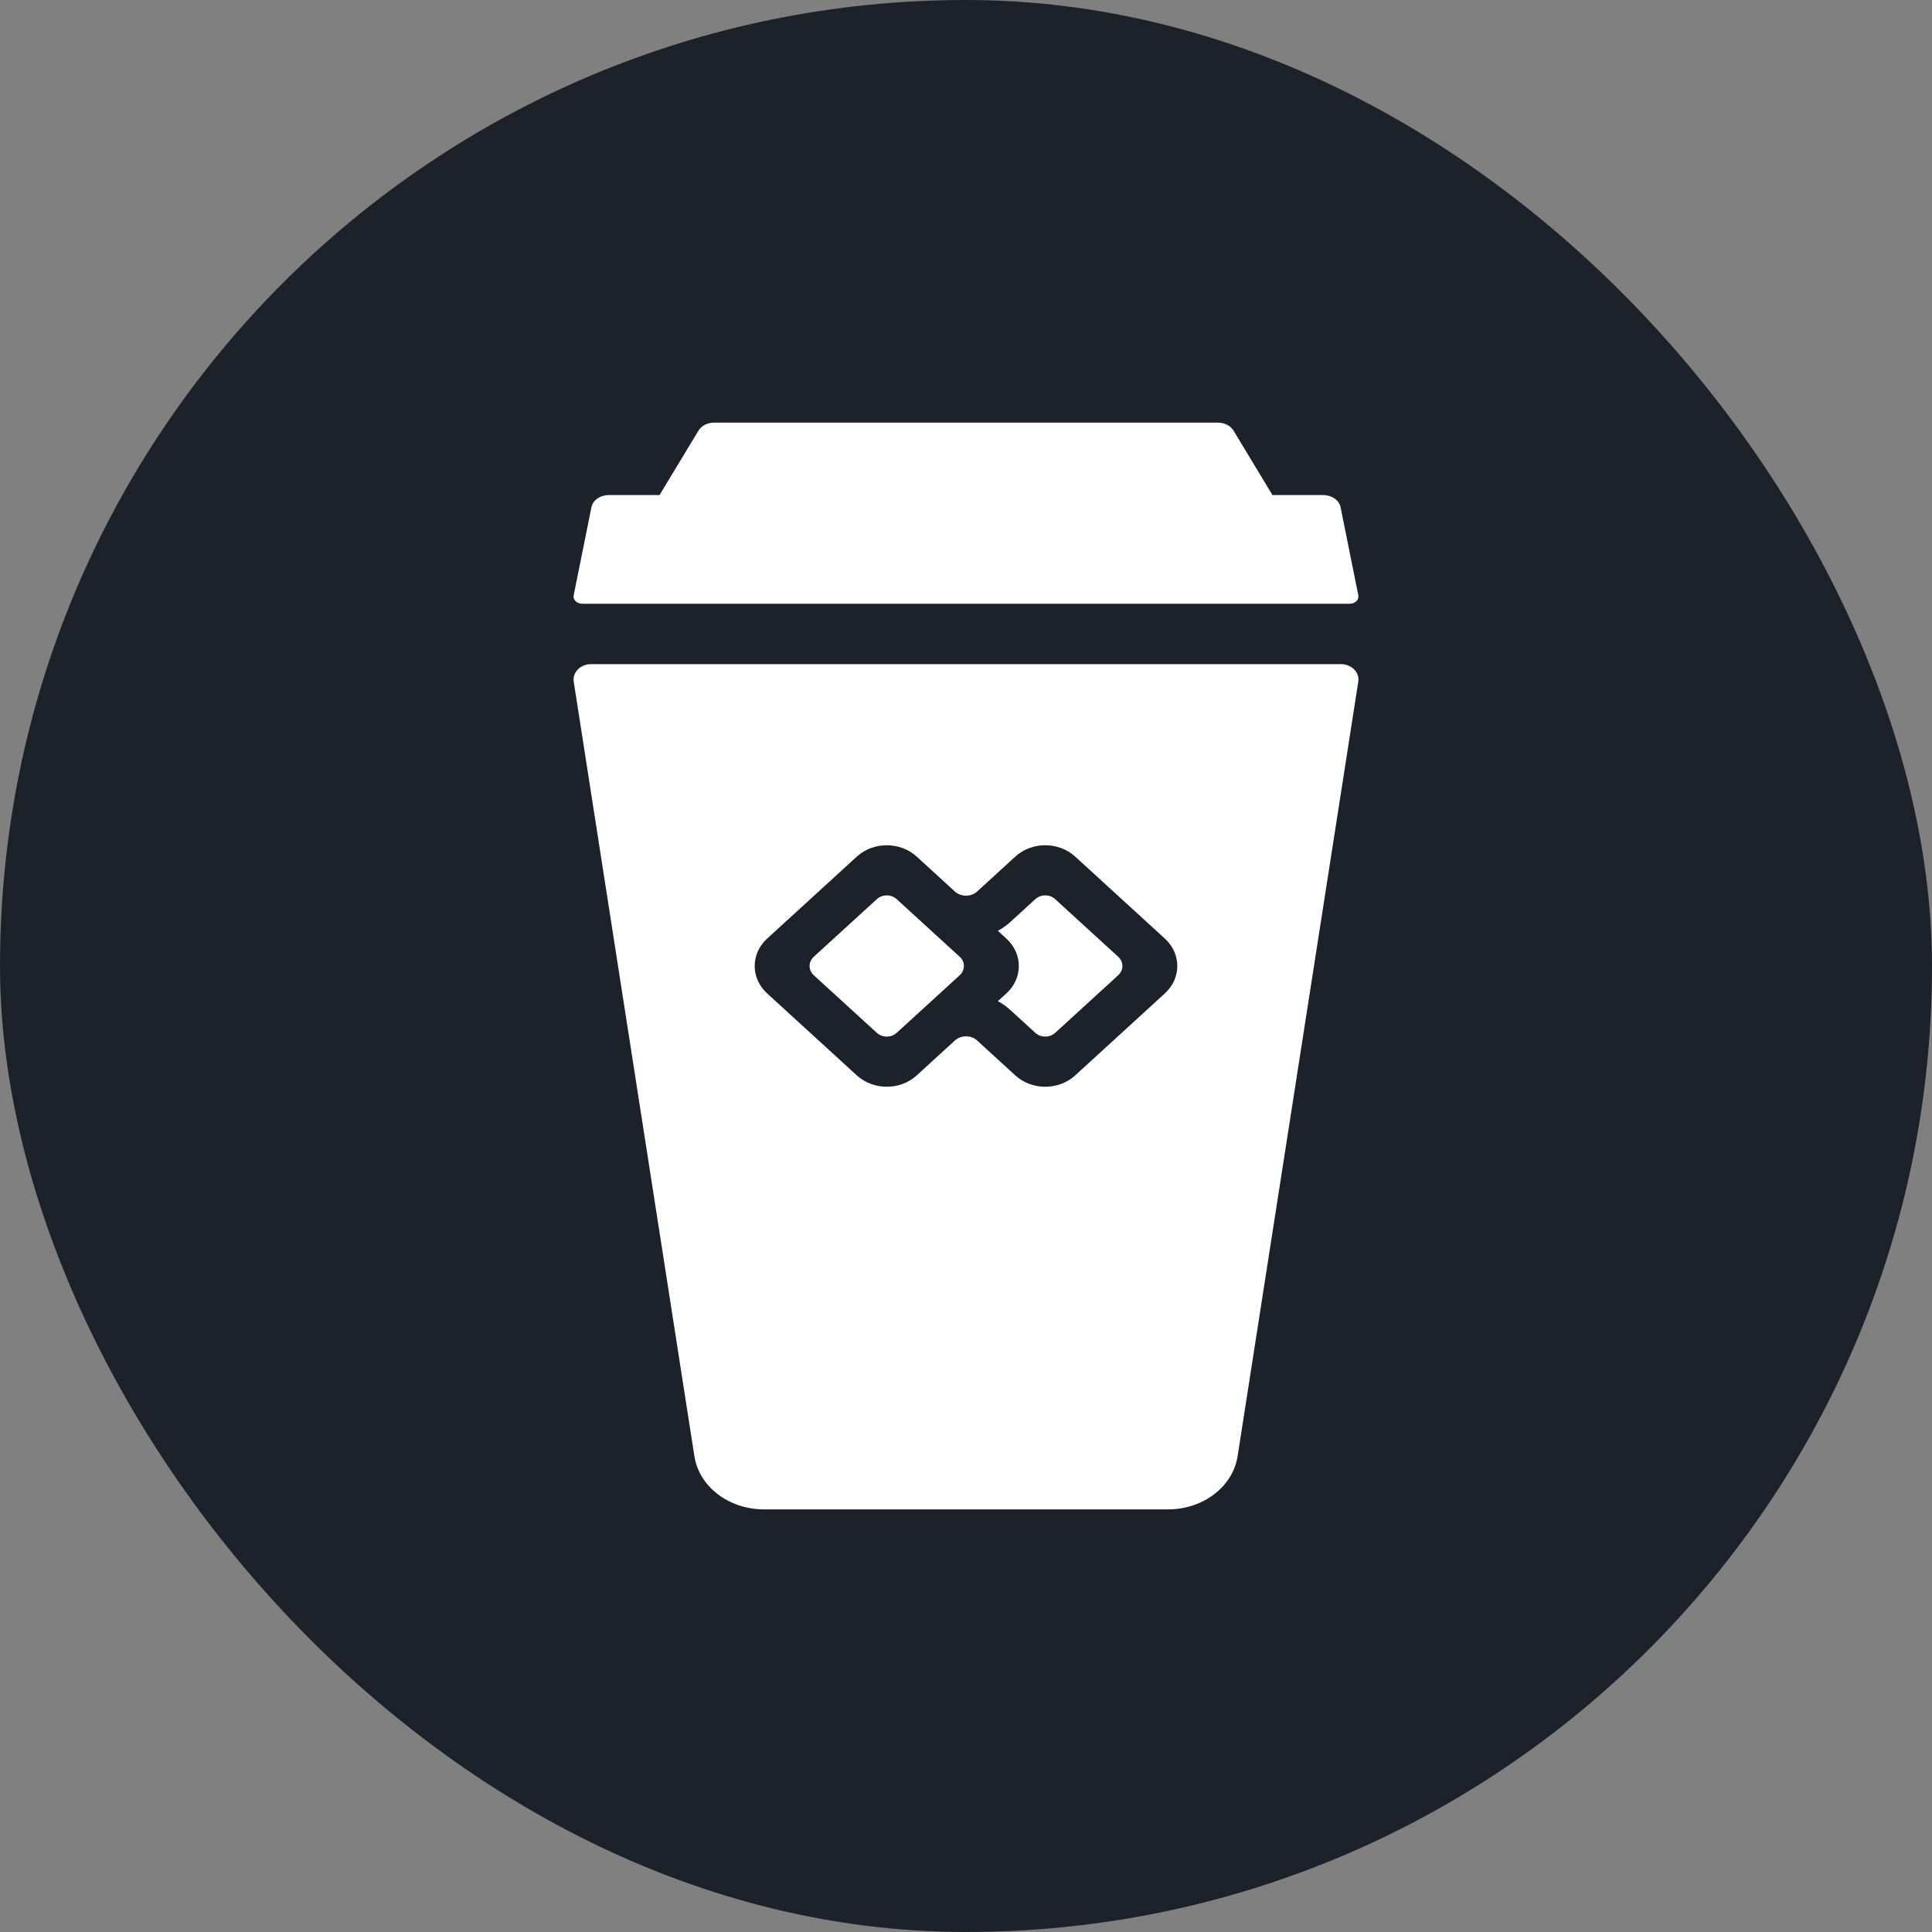 <svg width="64" height="64" viewBox="0 0 64 64" fill="none" xmlns="http://www.w3.org/2000/svg">
<rect x="0" y="0" width="64" height="64" fill="#808080" stroke="none"/>
<rect width="64" height="64" rx="32" fill="#1D2129"/>
<path d="M23.003 48.239C23.16 49.248 24.144 50 25.307 50H38.693C39.856 50 40.84 49.248 40.997 48.239L44.995 22.578C45.042 22.272 44.771 22 44.418 22H19.582C19.229 22 18.958 22.272 19.005 22.578L23.003 48.239Z" fill="white"/>
<path fill-rule="evenodd" clip-rule="evenodd" d="M39 32C39 32.328 38.863 32.656 38.59 32.906L35.616 35.625C35.069 36.125 34.181 36.125 33.634 35.625L32.371 34.47L32.352 34.453C32.146 34.283 31.829 34.289 31.63 34.469L30.366 35.625C29.819 36.125 28.931 36.125 28.384 35.625L25.41 32.906C25.137 32.656 25 32.328 25 32C25 31.672 25.137 31.344 25.41 31.094L28.384 28.375C28.931 27.875 29.819 27.875 30.366 28.375L31.63 29.531C31.829 29.711 32.146 29.717 32.352 29.547L32.371 29.53L33.634 28.375C34.181 27.875 35.069 27.875 35.616 28.375L38.59 31.094C38.863 31.344 39 31.672 39 32ZM31.931 32C31.931 31.89 31.885 31.78 31.794 31.696L30.535 30.546C30.534 30.544 30.532 30.543 30.531 30.542L29.704 29.786C29.522 29.619 29.228 29.619 29.046 29.786L26.956 31.696C26.865 31.78 26.819 31.89 26.819 32C26.819 32.11 26.865 32.22 26.956 32.304L29.046 34.214C29.228 34.38 29.522 34.38 29.704 34.214L30.531 33.458C30.532 33.457 30.534 33.456 30.535 33.455L31.794 32.304C31.885 32.22 31.931 32.11 31.931 32ZM33.75 32C33.75 32.328 33.613 32.656 33.34 32.906L33.056 33.165C33.203 33.245 33.342 33.342 33.469 33.458L34.296 34.214C34.478 34.38 34.772 34.38 34.954 34.214L37.044 32.304C37.135 32.22 37.181 32.11 37.181 32C37.181 31.89 37.135 31.78 37.044 31.696L34.954 29.786C34.772 29.619 34.478 29.619 34.296 29.786L33.469 30.542C33.342 30.658 33.203 30.755 33.056 30.835L33.34 31.094C33.613 31.344 33.75 31.672 33.75 32Z" fill="#1D2129"/>
<path d="M43.836 16.4C44.119 16.4 44.361 16.57 44.408 16.801L44.996 19.721C45.025 19.867 44.889 20 44.71 20H19.29C19.111 20 18.975 19.867 19.004 19.721L19.592 16.801C19.639 16.57 19.881 16.4 20.164 16.4H21.848L23.138 14.265C23.236 14.103 23.437 14 23.657 14H40.343C40.563 14 40.764 14.103 40.862 14.265L42.152 16.4H43.836Z" fill="white"/>
</svg>
